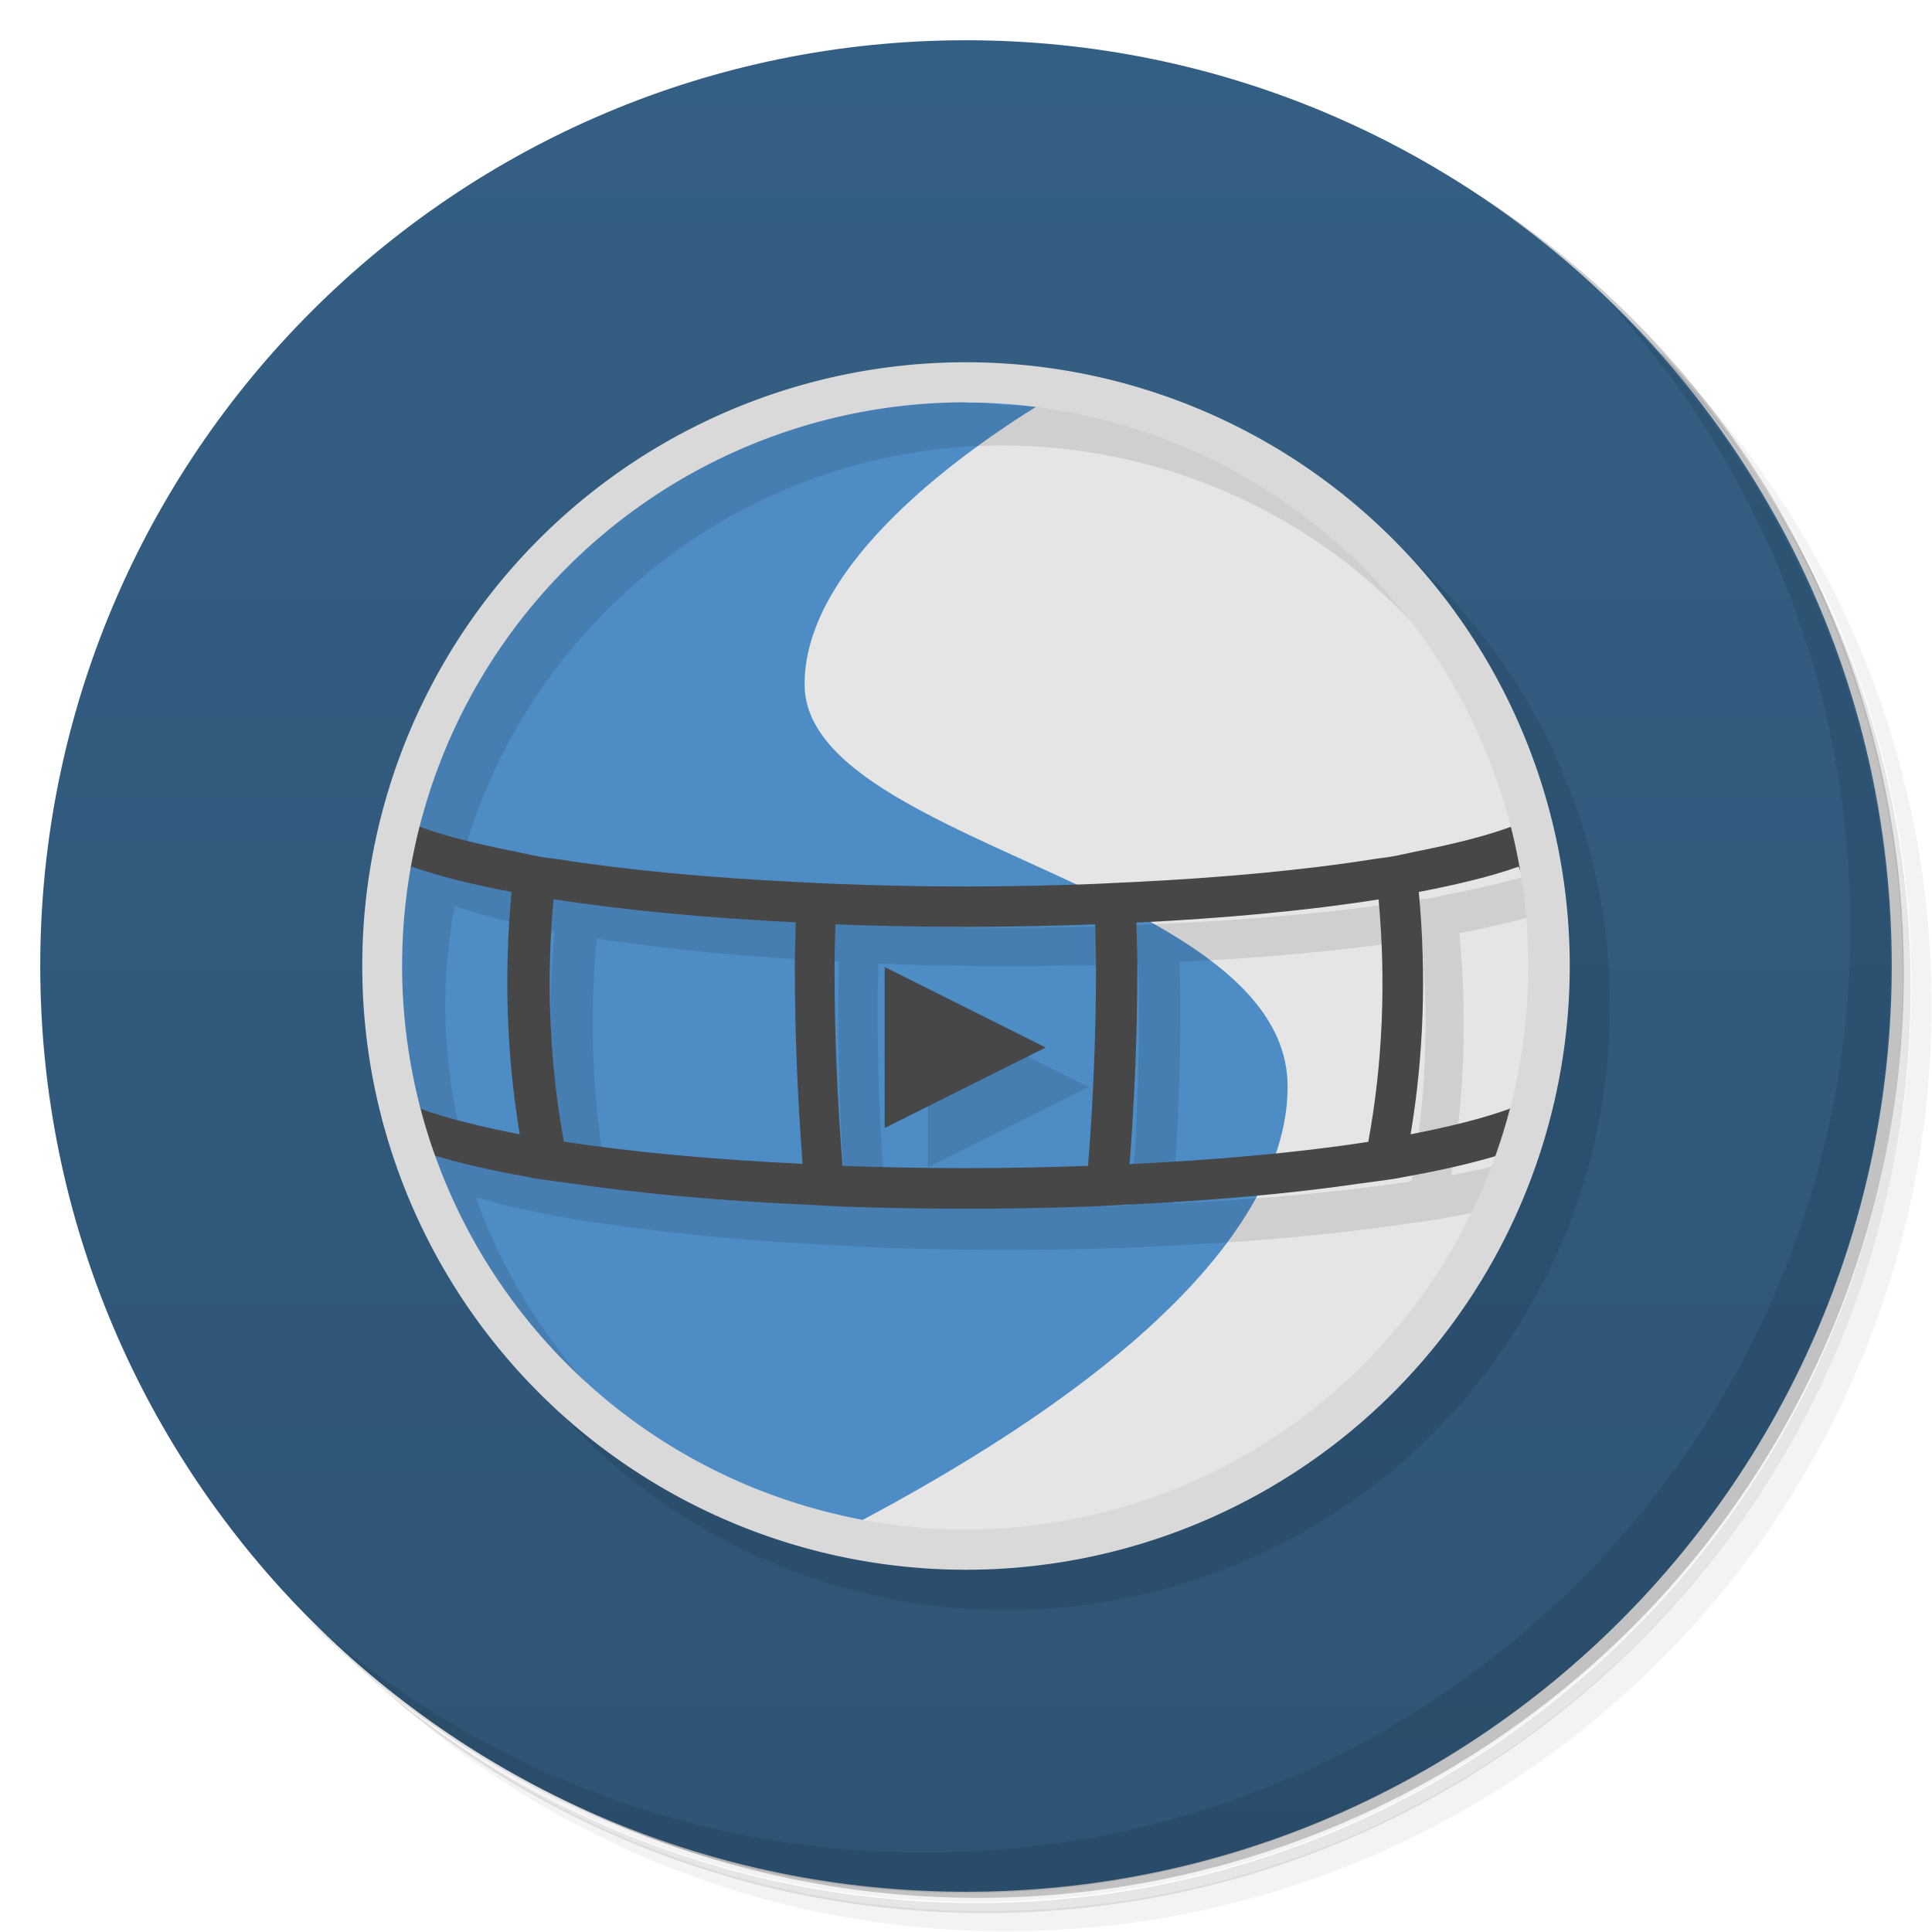 <svg version="1.1" viewBox="0 0 48 48" xmlns="http://www.w3.org/2000/svg">
 <defs>
  <linearGradient id="bg" x1="1" x2="47" gradientTransform="rotate(-90,24,24)" gradientUnits="userSpaceOnUse">
   <stop style="stop-color:#2e5475" offset="0"/>
   <stop style="stop-color:#345f84" offset="1"/>
  </linearGradient>
 </defs>
 <path d="m36.3 5c5.86 4.06 9.69 10.8 9.69 18.5 0 12.4-10.1 22.5-22.5 22.5-7.67 0-14.4-3.83-18.5-9.69 1.04 1.82 2.31 3.5 3.78 4.97 4.08 3.71 9.51 5.97 15.5 5.97 12.7 0 23-10.3 23-23 0-5.95-2.26-11.4-5.97-15.5-1.47-1.48-3.15-2.74-4.97-3.78zm4.97 3.78c3.85 4.11 6.22 9.64 6.22 15.7 0 12.7-10.3 23-23 23-6.08 0-11.6-2.36-15.7-6.22 4.16 4.14 9.88 6.72 16.2 6.72 12.7 0 23-10.3 23-23 0-6.34-2.58-12.1-6.72-16.2z" style="opacity:.05"/>
 <path d="m41.3 8.78c3.71 4.08 5.97 9.51 5.97 15.5 0 12.7-10.3 23-23 23-5.95 0-11.4-2.26-15.5-5.97 4.11 3.85 9.64 6.22 15.7 6.22 12.7 0 23-10.3 23-23 0-6.08-2.36-11.6-6.22-15.7z" style="opacity:.1"/>
 <path d="m31.2 2.38c8.62 3.15 14.8 11.4 14.8 21.1 0 12.4-10.1 22.5-22.5 22.5-9.71 0-18-6.14-21.1-14.8a23 23 0 0 0 44.9-7 23 23 0 0 0-16-21.9z" style="opacity:.2"/>
 <path d="m1 24c0-12.7 10.3-23 23-23s23 10.3 23 23-10.3 23-23 23-23-10.3-23-23z" style="fill:url(#bg)"/>
 <circle cx="25" cy="25" r="15" style="opacity:.1"/>
 <path d="m24 9.5a14.5 14.5 0 0 0-14.5 14.5 14.5 14.5 0 0 0 11.9 14.2c16.1-2.96 13.5-17 6.06-28.3a14.5 14.5 0 0 0-3.47-0.422z" style="fill:#4e8cc5"/>
 <path d="m40 7.53c3.71 4.08 5.97 9.51 5.97 15.5 0 12.7-10.3 23-23 23-5.95 0-11.4-2.26-15.5-5.97 4.18 4.29 10 6.97 16.5 6.97 12.7 0 23-10.3 23-23 0-6.46-2.68-12.3-6.97-16.5z" style="opacity:.1"/>
 <path d="m26.4 9.71c-1.72 1-6.41 4.02-6.41 7.29 0 4 12 5 12 10 0 2.92-2.86 6.78-11.2 11.1a14.5 14.5 0 0 0 3.24 0.404 14.5 14.5 0 0 0 14.5-14.5 14.5 14.5 0 0 0-12.1-14.3z" style="fill:#e5e5e5"/>
 <path d="m22.7 9.85c-7.54 0.11-13.1 6.19-12.7 15.2l0.6 4.16c9e-3 0.036 0.018 0.073 0.027 0.109h2e-3c0.002 9.74e-4 0.006 9.33e-4 0.008 2e-3 0 0 2.36 5.73 6.36 7.2-2.39-1.67-4.2-4.04-5.18-6.78 0.006 0.002 0.01 0.004 0.016 0.006 0.676 0.199 1.45 0.372 2.3 0.523 0.043 0.008 0.08 0.018 0.123 0.025 0.302 0.052 0.652 0.09 0.973 0.137 1.73 0.252 3.7 0.426 5.79 0.521 0.339 0.015 0.668 0.039 1.01 0.051 0.977 0.033 1.97 0.049 2.96 0.049s1.98-0.016 2.96-0.049c0.344-0.011 0.672-0.035 1.01-0.051 2.09-0.096 4.06-0.27 5.79-0.521 0.321-0.047 0.67-0.085 0.973-0.137 0.044-0.007 0.08-0.018 0.123-0.025 0.723-0.128 1.37-0.274 1.96-0.436 0.16-0.386 0.303-0.779 0.43-1.18-0.606 0.201-1.34 0.386-2.18 0.549 0.33-1.96 0.394-4.01 0.203-6.02 0.935-0.18 1.78-0.382 2.48-0.627 0 0-0.1-0.391-0.268-0.969-0.616 0.222-1.42 0.42-2.32 0.598-0.206 0.041-0.383 0.087-0.602 0.125-0.136 0.023-0.299 0.038-0.439 0.061-1.72 0.274-3.76 0.461-5.93 0.568-0.166 0.008-0.33 0.016-0.498 0.023-0.166 0.009-0.33 0.019-0.5 0.025-1.06 0.039-2.13 0.064-3.21 0.064s-2.15-0.025-3.21-0.064c-0.339-0.013-0.665-0.032-0.998-0.049-2.17-0.107-4.21-0.295-5.93-0.568-0.14-0.022-0.304-0.037-0.439-0.061-0.219-0.038-0.396-0.084-0.602-0.125-0.922-0.182-1.75-0.386-2.37-0.615-0.001-5.14e-4 -0.003-0.001-0.004-2e-3 1.55-6.04 7.02-10.5 13.5-10.5 0.965 0.002 1.93 0.103 2.87 0.303 4.54 0.954 8.18 4.06 9.94 8.12-0.666-1.93-1.63-4.27-2.77-5.54-2.75-2.49-6.33-3.88-10-3.88-0.543-0.078-1.08-0.125-1.61-0.145-0.247-0.009-0.491-0.011-0.734-0.008zm15.2 9.58c0.287 0.829 0.516 1.56 0.676 2.11 0.016-0.006 0.035-0.012 0.051-0.018-0.186-0.722-0.433-1.42-0.727-2.09zm-26.6 3.08c0.694 0.245 1.54 0.449 2.48 0.629-0.19 2.01-0.127 4.06 0.203 6.02-0.958-0.185-1.81-0.394-2.45-0.629-0.15-0.561-0.263-1.13-0.342-1.71-5e-3 -0.038-9e-3 -0.075-0.014-0.113-0.031-0.241-0.056-0.484-0.074-0.727-0.023-0.324-0.043-0.65-0.043-0.979 2e-3 -0.422 0.024-0.844 0.064-1.26 0.039-0.413 0.096-0.824 0.172-1.23zm3.52 0.807c1.77 0.279 3.83 0.469 6.02 0.576-0.055 2.01 0.034 4.2 0.17 6.01-2.17-0.103-4.2-0.284-5.93-0.553-0.361-1.95-0.443-4.01-0.256-6.03zm20.5 0c0.187 2.02 0.105 4.08-0.256 6.03-1.73 0.268-3.77 0.45-5.93 0.553 0.122-1.58 0.193-3.23 0.193-4.89 0-0.373-0.017-0.741-0.023-1.11 2.19-0.107 4.25-0.297 6.02-0.576zm-13.5 0.627c1.06 0.039 2.14 0.062 3.23 0.062s2.16-0.024 3.23-0.062c0.006 0.355 0.021 0.707 0.021 1.06 0 1.68-0.073 3.35-0.199 4.94-1.01 0.035-2.03 0.057-3.05 0.057s-2.04-0.021-3.05-0.057c-0.126-1.59-0.199-3.26-0.199-4.94 0-0.356 0.016-0.707 0.021-1.06zm1.23 1.06v4l4-2z" style="opacity:.1"/>
 <path d="m9.63 28.3h0.002c0.351 0.155 0.764 0.294 1.21 0.424 0.676 0.199 1.45 0.372 2.3 0.523 0.043 0.008 0.08 0.018 0.123 0.025 0.302 0.052 0.652 0.09 0.973 0.137 1.73 0.252 3.7 0.426 5.79 0.521 0.339 0.015 0.668 0.039 1.01 0.051 0.977 0.033 1.97 0.049 2.96 0.049s1.98-0.016 2.96-0.049c0.344-0.011 0.672-0.035 1.01-0.051 2.09-0.096 4.06-0.27 5.79-0.521 0.321-0.047 0.67-0.085 0.973-0.137 0.044-0.007 0.08-0.018 0.123-0.025 0.859-0.152 1.63-0.325 2.31-0.525 2.48-0.771 1.53-6.19 0.793-8.34-0.123 0.054-0.272 0.106-0.414 0.158-0.623 0.23-1.45 0.436-2.38 0.619-0.206 0.041-0.383 0.087-0.602 0.125-0.136 0.023-0.299 0.038-0.439 0.061-1.72 0.274-3.76 0.461-5.93 0.568-0.166 0.008-0.33 0.016-0.498 0.023-0.166 0.009-0.33 0.019-0.5 0.025-1.06 0.039-2.13 0.064-3.21 0.064s-2.15-0.025-3.21-0.064c-0.339-0.013-0.665-0.032-0.998-0.049-2.17-0.107-4.21-0.295-5.93-0.568-0.14-0.022-0.304-0.037-0.439-0.061-0.219-0.038-0.396-0.084-0.602-0.125-0.922-0.182-1.75-0.386-2.37-0.615-0.146-0.054-0.298-0.107-0.424-0.162-1.12 0.656-0.856 5.97-0.408 7.91zm28.1-6.77c0.754 2.03 1.72 4.53-0.234 6.02-0.642 0.235-1.49 0.445-2.45 0.631 0.33-1.96 0.394-4.01 0.203-6.02 0.938-0.181 1.79-0.383 2.48-0.629zm-27.5 2e-3c0.694 0.245 1.54 0.449 2.48 0.629-0.19 2.01-0.127 4.06 0.203 6.02-0.958-0.185-1.81-0.394-2.45-0.629-1.08-2.09-1.22-4.06-0.236-6.02zm3.52 0.807c1.77 0.279 3.83 0.469 6.02 0.576-0.006 0.372-0.023 0.74-0.023 1.11 0 1.66 0.072 3.31 0.193 4.89-2.17-0.103-4.2-0.284-5.93-0.553-0.361-1.95-0.443-4.01-0.256-6.03zm20.5 0c0.187 2.02 0.105 4.08-0.256 6.03-1.73 0.268-3.77 0.45-5.93 0.553 0.122-1.58 0.193-3.23 0.193-4.89 0-0.373-0.017-0.741-0.023-1.11 2.19-0.107 4.25-0.297 6.02-0.576zm-13.5 0.627c1.06 0.039 2.14 0.062 3.23 0.062s2.16-0.024 3.23-0.062c0.006 0.355 0.021 0.707 0.021 1.06 0 1.68-0.073 3.35-0.199 4.94-1.01 0.035-2.03 0.057-3.05 0.057s-2.04-0.021-3.05-0.057c-0.126-1.59-0.199-3.26-0.199-4.94 0-0.356 0.016-0.707 0.021-1.06zm1.23 1.06v4l4-2z" style="fill:#474747"/>
 <path d="m24 9a15 15 0 0 0-15 15 15 15 0 0 0 15 15 15 15 0 0 0 15-15 15 15 0 0 0-15-15zm0 1a14 14 0 0 1 2.87 0.303 14 14 0 0 1 11.1 13.7 14 14 0 0 1-14 14 14 14 0 0 1-3.68-0.508 14 14 0 0 1-10.3-13.5 14 14 0 0 1 14-14z" style="fill:#d9d9d9"/>
</svg>
